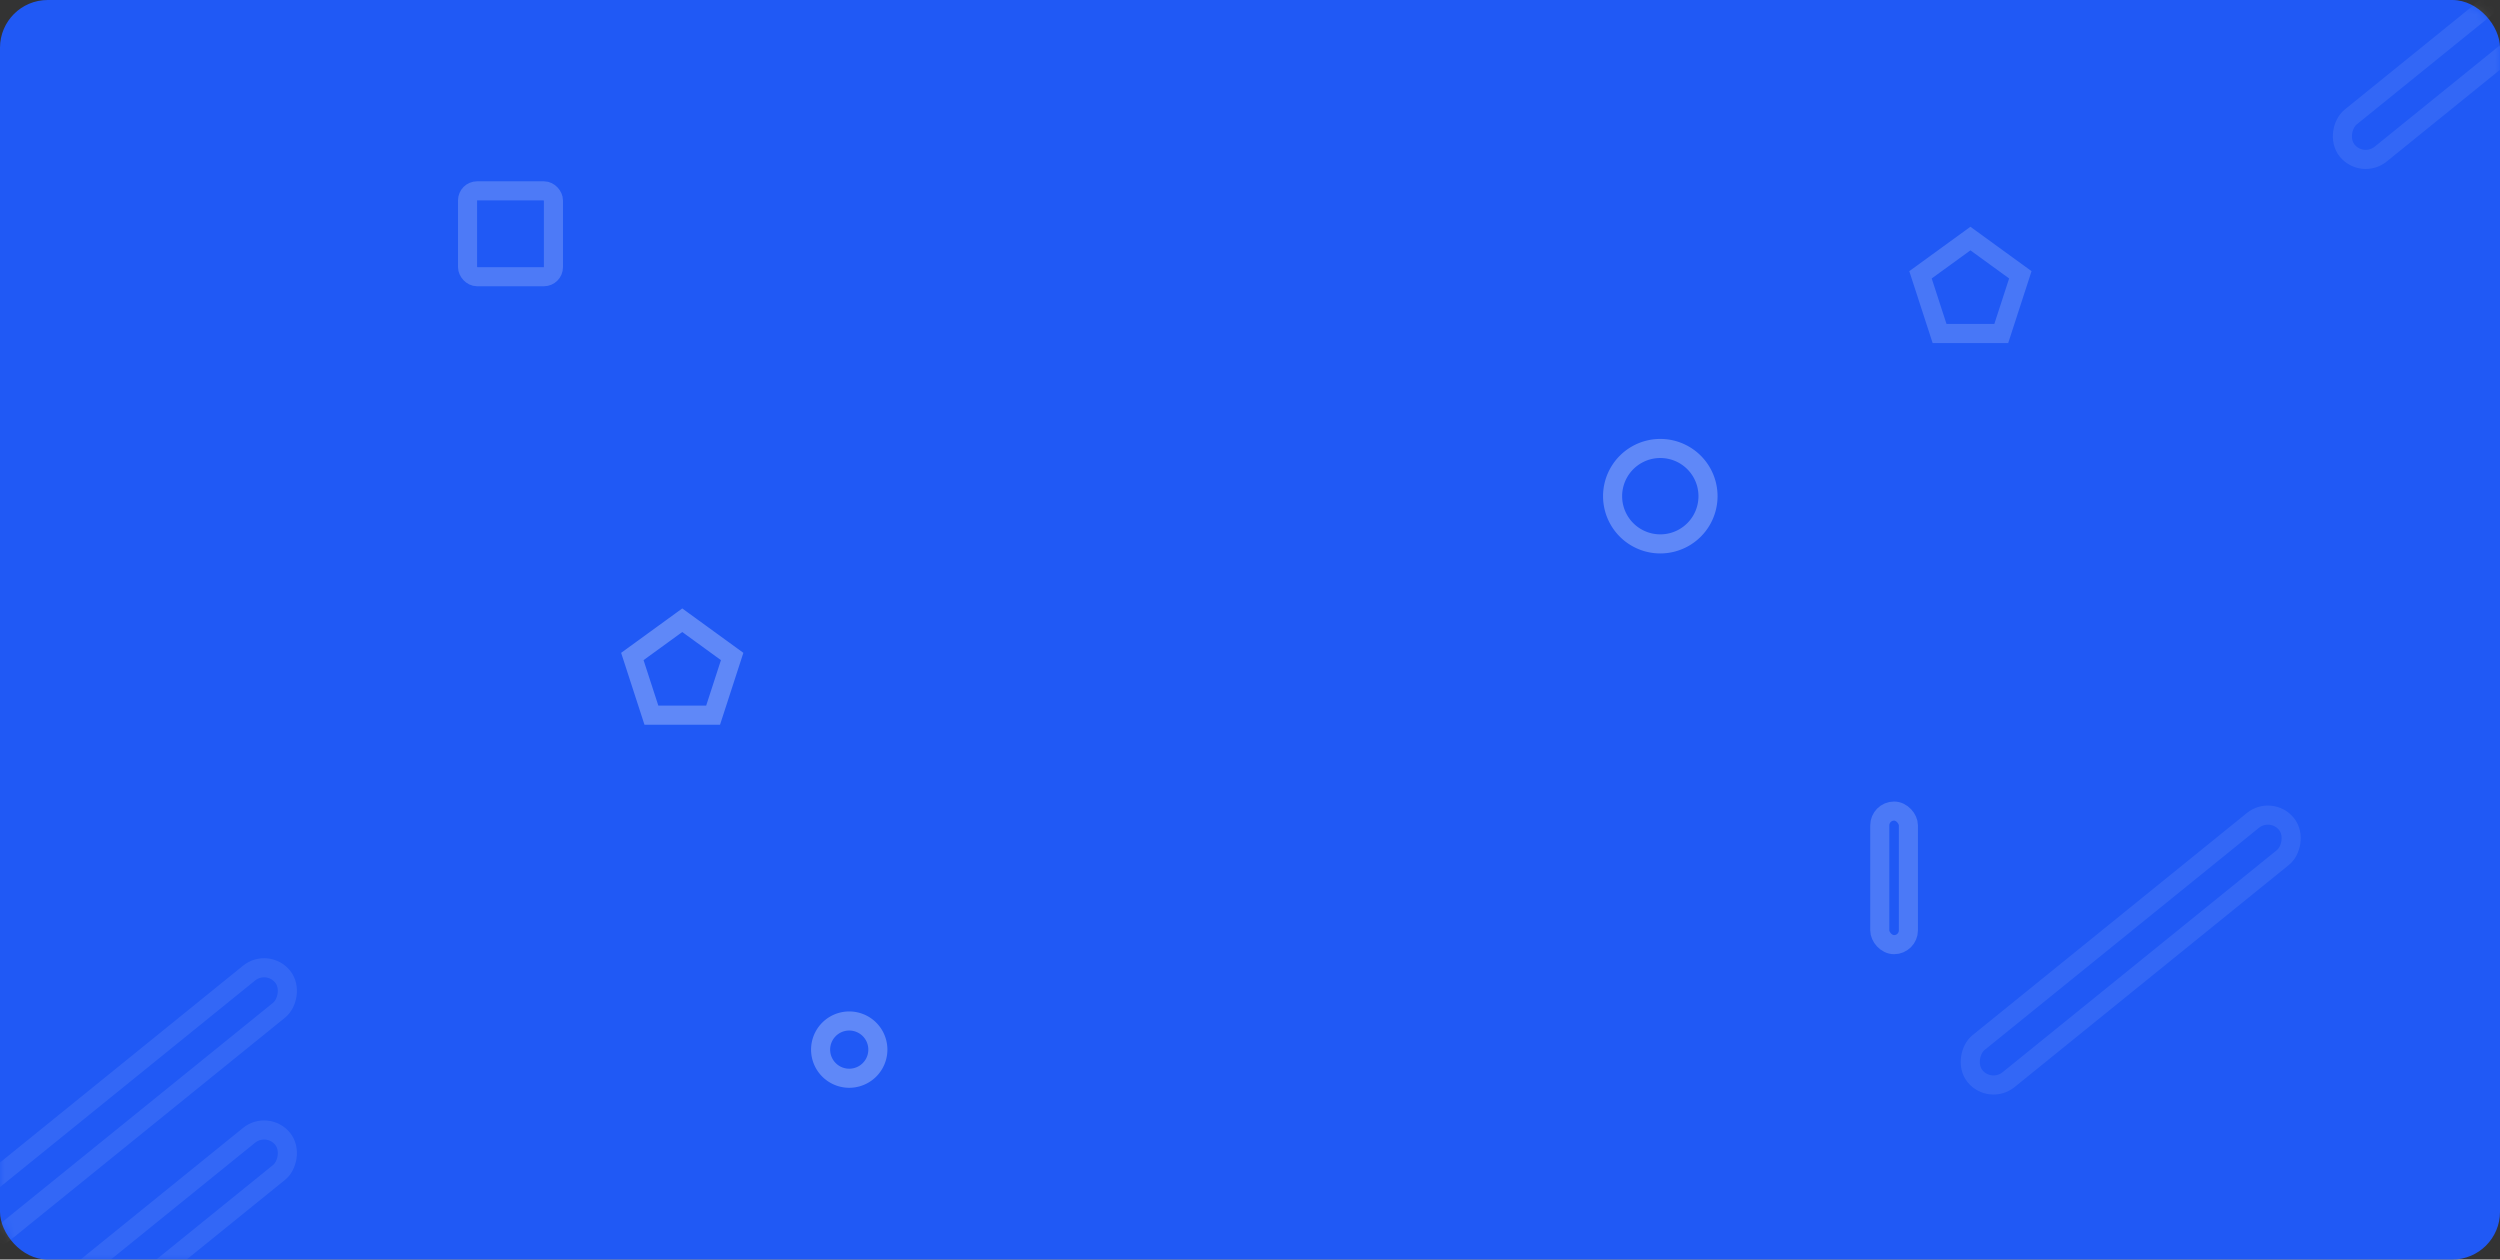<svg xmlns="http://www.w3.org/2000/svg" width="262" height="132" fill="none"><rect width="100%" height="100%" fill="#333333" stroke="none"/><rect width="262" height="132" rx="5" fill="#2059f5"/><mask id="a" maskUnits="userSpaceOnUse" x="6" y="8" width="262" height="132"><rect x="6" y="8" width="262" height="132" rx="5" fill="#fff"/></mask><g mask="url(#a)" transform="translate(-6 -8)" stroke="#fff" stroke-width="2"><rect x="55" y="28" width="9" height="9" rx="1" opacity=".2"/><rect x="34.047" y="108.406" width="5" height="42" rx="2.5" transform="rotate(51 34.047 108.406)" opacity=".087"/><rect x="34.047" y="125.406" width="5" height="42" rx="2.5" transform="rotate(51 34.047 125.406)" opacity=".087"/><rect x="283.047" y="-4.594" width="5" height="42" rx="2.5" transform="rotate(51 283.047 -4.594)" opacity=".087"/><rect x="244.047" y="92.407" width="5" height="42" rx="2.5" transform="rotate(51 244.047 92.406)" opacity=".087"/><path d="M212.5 33l5.231 3.8-1.998 6.15h-6.466l-1.998-6.15z" clip-rule="evenodd" opacity=".182"/><path d="M77.5 73l5.23 3.8-1.997 6.15h-6.466L72.27 76.8zM95 121a3 3 0 1 0 0-6 3 3 0 0 0 0 6z" clip-rule="evenodd" opacity=".285"/><rect x="203" y="93" width="3" height="14" rx="1.5" opacity=".195"/><path d="M180 65a5 5 0 1 0 0-10 5 5 0 0 0 0 10z" clip-rule="evenodd" opacity=".285"/></g></svg>